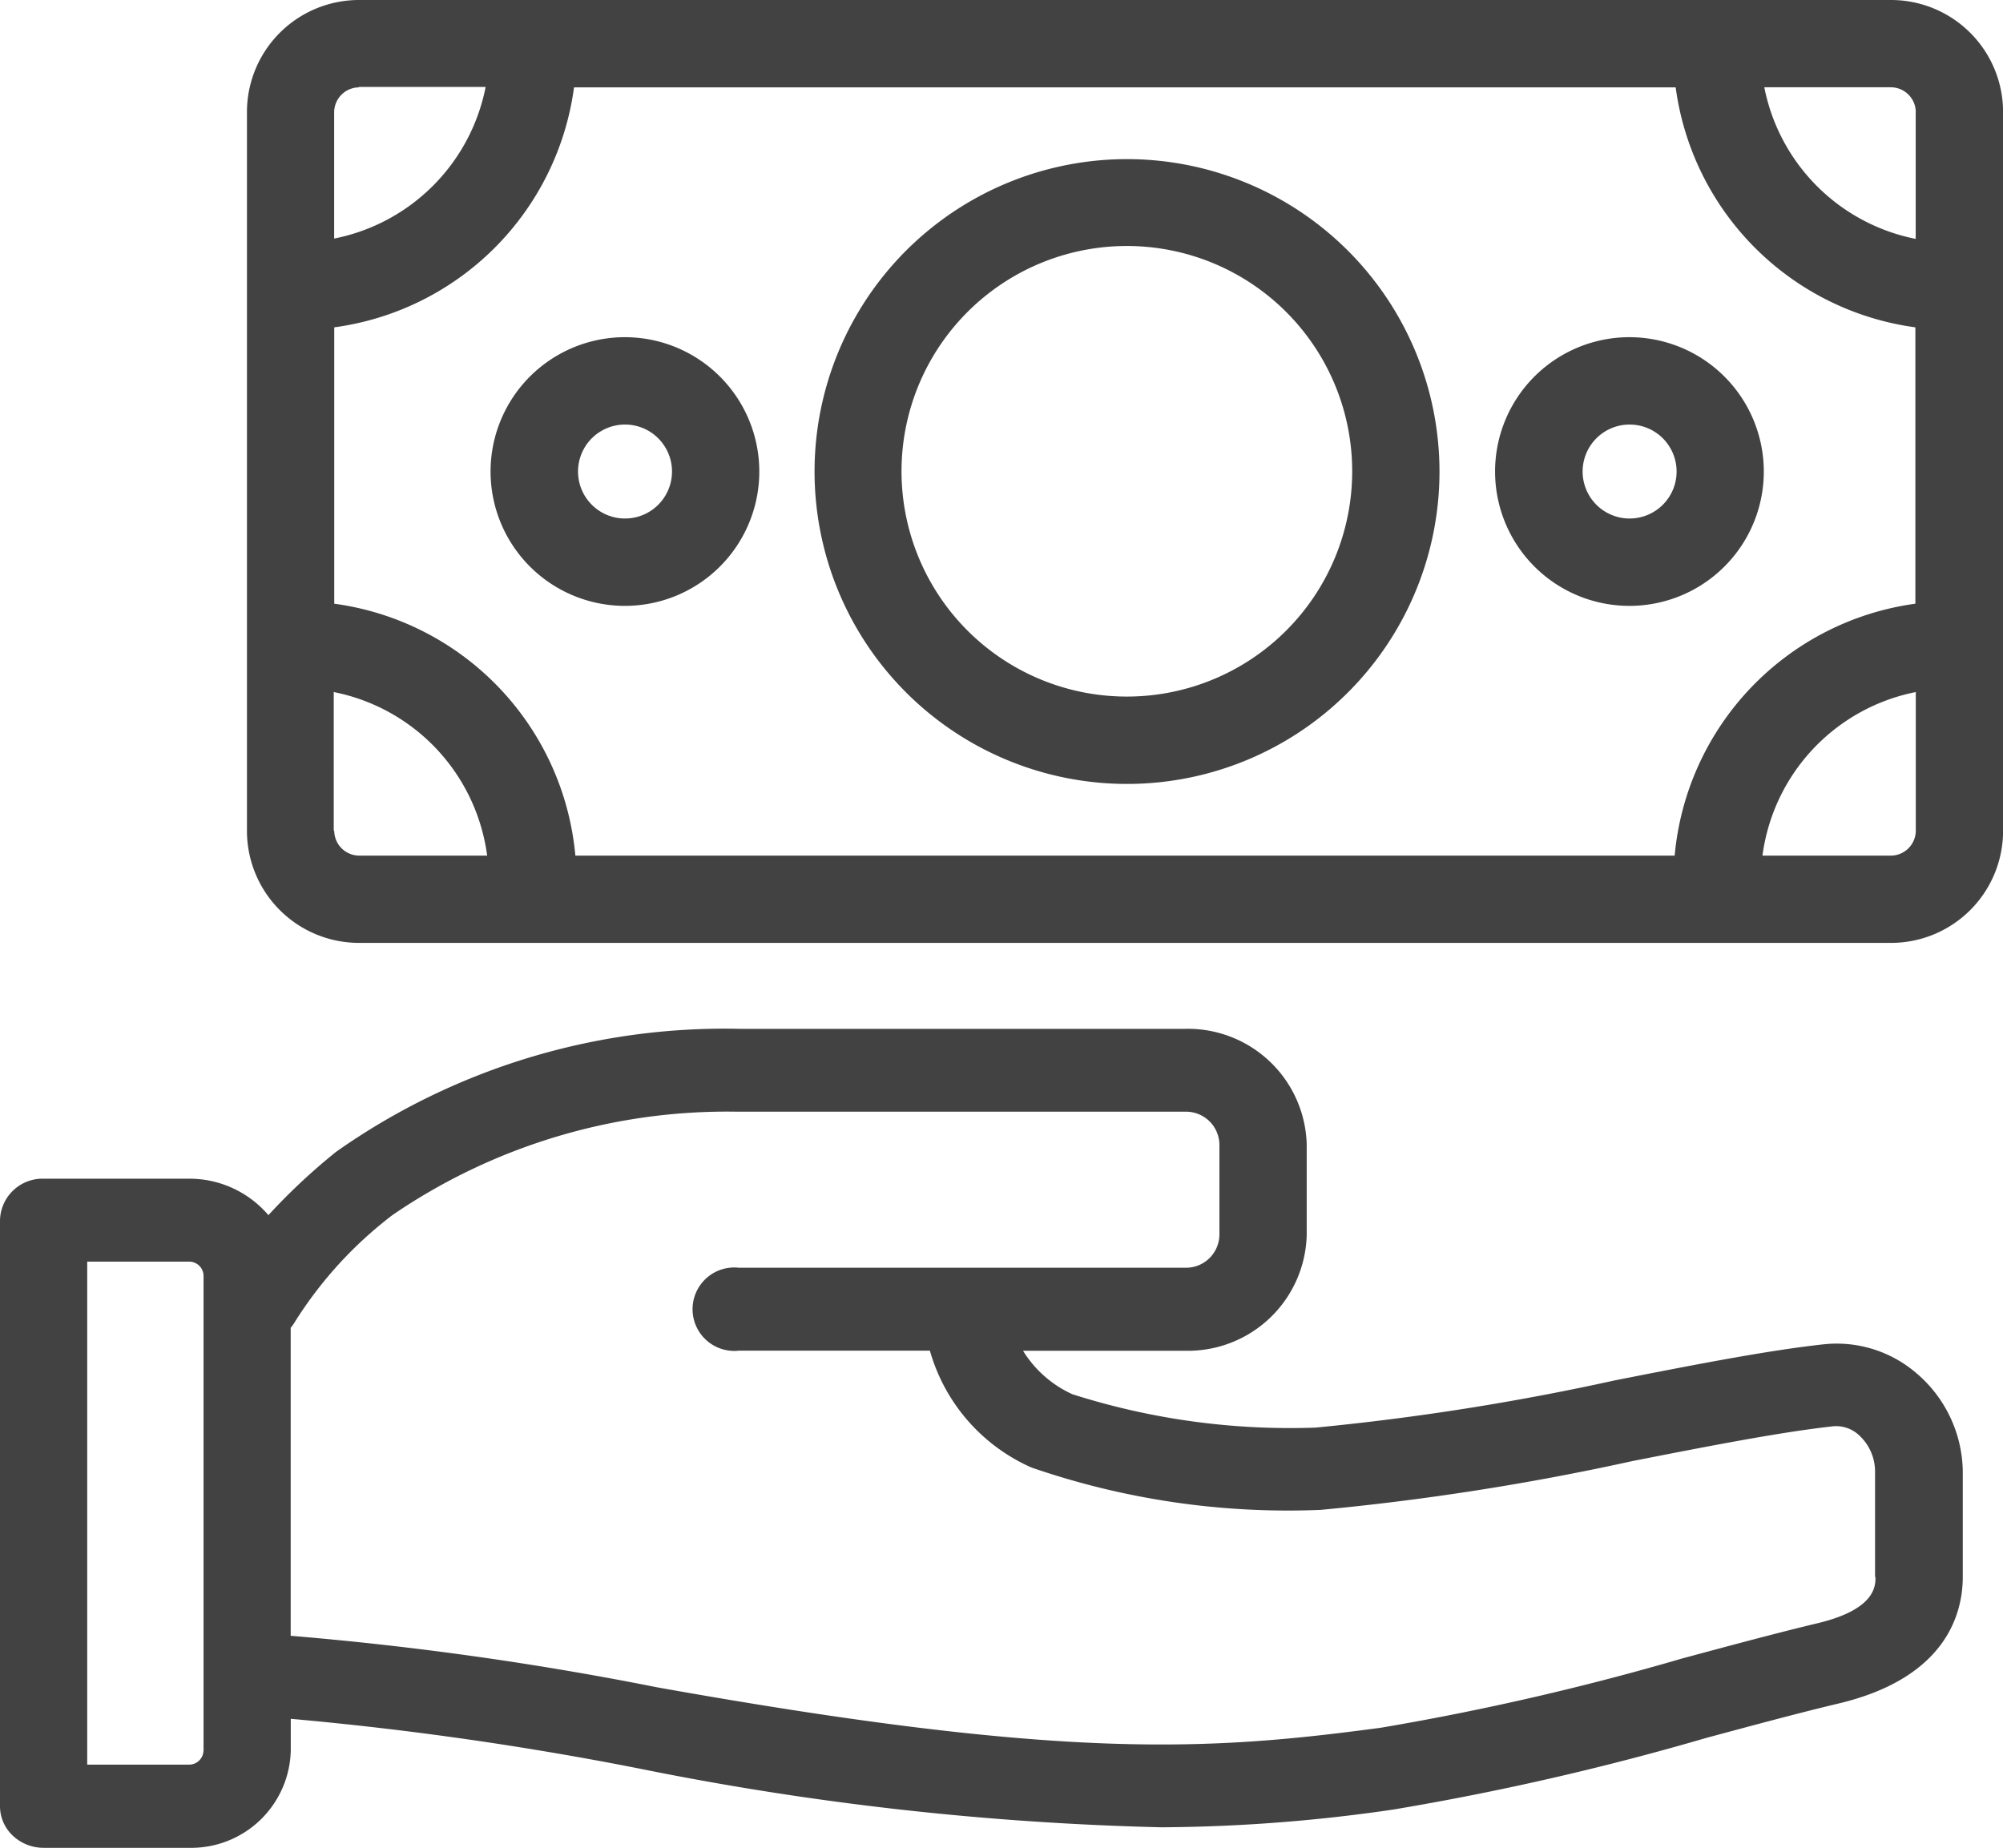 <svg xmlns="http://www.w3.org/2000/svg" viewBox="2941 1705 24 22.146">
  <defs>
    <style>
      .cls-1 {
        fill: #424242;
      }
    </style>
  </defs>
  <g id="Request_to_receive" data-name="Request to receive" transform="translate(2943 1685.375)">
    <g id="Group_287" data-name="Group 287" transform="translate(-2 19.625)">
      <path id="Path_33" data-name="Path 33" class="cls-1" d="M22.964,260.277a1.465,1.465,0,0,0-1.115-.347c-.678.074-1.565.248-2.5.432a30.061,30.061,0,0,1-3.585.566,8.585,8.585,0,0,1-2.915-.4,1.351,1.351,0,0,1-.591-.521H14.2a1.424,1.424,0,0,0,1.457-1.385v-1.088a1.424,1.424,0,0,0-1.457-1.385H8.863a8.076,8.076,0,0,0-4.836,1.474,7.38,7.38,0,0,0-.811.759,1.243,1.243,0,0,0-.954-.437H.523a.51.51,0,0,0-.523.5v7.022a.485.485,0,0,0,.153.351.537.537,0,0,0,.37.146h1.74A1.194,1.194,0,0,0,3.484,264.8v-.382a39.859,39.859,0,0,1,4.195.6,35.8,35.8,0,0,0,6.234.7,19.784,19.784,0,0,0,2.778-.212,32.579,32.579,0,0,0,3.753-.859c.573-.154,1.113-.3,1.592-.414,1.289-.309,1.482-1.082,1.482-1.516v-1.266A1.571,1.571,0,0,0,22.964,260.277ZM2.438,264.8a.172.172,0,0,1-.176.167H1.045v-6.028H2.263a.172.172,0,0,1,.176.167V264.8Zm20.034-2.08c0,.106,0,.386-.692.552-.493.118-1.041.266-1.621.422a31.881,31.881,0,0,1-3.614.831c-2.057.275-3.772.391-8.674-.485a39.094,39.094,0,0,0-4.388-.617v-3.691a.5.5,0,0,0,.051-.072,4.852,4.852,0,0,1,1.171-1.281,7.1,7.1,0,0,1,4.128-1.237H14.2a.4.4,0,0,1,.411.391v1.088a.4.4,0,0,1-.411.391H8.853a.5.5,0,1,0,0,.994h2.289a2.181,2.181,0,0,0,1.216,1.4,9.417,9.417,0,0,0,3.466.508,30.7,30.7,0,0,0,3.731-.584c.916-.18,1.781-.349,2.412-.418a.4.4,0,0,1,.3.1.591.591,0,0,1,.2.439v1.266Z" transform="translate(0 -243.819)"/>
      <g id="Group_286" data-name="Group 286" transform="translate(2.959)">
        <path id="Path_34" data-name="Path 34" class="cls-1" d="M79.135,18.625H60.775a1.343,1.343,0,0,0-1.341,1.342v8.616a1.343,1.343,0,0,0,1.341,1.342h18.36a1.343,1.343,0,0,0,1.341-1.342V19.967A1.343,1.343,0,0,0,79.135,18.625ZM76.541,28.879H63.369A3.352,3.352,0,0,0,60.48,25.86V22.548a3.352,3.352,0,0,0,2.873-2.876h13.2a3.352,3.352,0,0,0,2.872,2.876V25.86A3.352,3.352,0,0,0,76.541,28.879Zm2.888-8.912v1.521a2.306,2.306,0,0,1-1.814-1.817h1.519A.3.3,0,0,1,79.43,19.967Zm-18.655-.3h1.52a2.306,2.306,0,0,1-1.815,1.817V19.967A.3.3,0,0,1,60.775,19.672Zm-.3,8.912V26.919a2.305,2.305,0,0,1,1.838,1.96H60.775A.3.3,0,0,1,60.48,28.583Zm18.655.3H77.593a2.305,2.305,0,0,1,1.837-1.96v1.664A.3.3,0,0,1,79.135,28.879Z" transform="translate(-59.434 -18.625)"/>
        <path id="Path_35" data-name="Path 35" class="cls-1" d="M199.946,56.884a3.744,3.744,0,1,0,3.74,3.744A3.746,3.746,0,0,0,199.946,56.884Zm0,6.441a2.7,2.7,0,1,1,2.694-2.7A2.7,2.7,0,0,1,199.946,63.325Z" transform="translate(-189.397 -54.977)"/>
        <path id="Path_36" data-name="Path 36" class="cls-1" d="M119.749,99.705a1.61,1.61,0,1,0,1.608,1.61A1.611,1.611,0,0,0,119.749,99.705Zm0,2.173a.563.563,0,1,1,.562-.563A.563.563,0,0,1,119.749,101.878Z" transform="translate(-115.218 -95.664)"/>
        <path id="Path_37" data-name="Path 37" class="cls-1" d="M361.52,99.705a1.61,1.61,0,1,0,1.608,1.61A1.611,1.611,0,0,0,361.52,99.705Zm0,2.173a.563.563,0,1,1,.563-.563A.563.563,0,0,1,361.52,101.878Z" transform="translate(-344.953 -95.664)"/>
      </g>
    </g>
  </g>
</svg>
